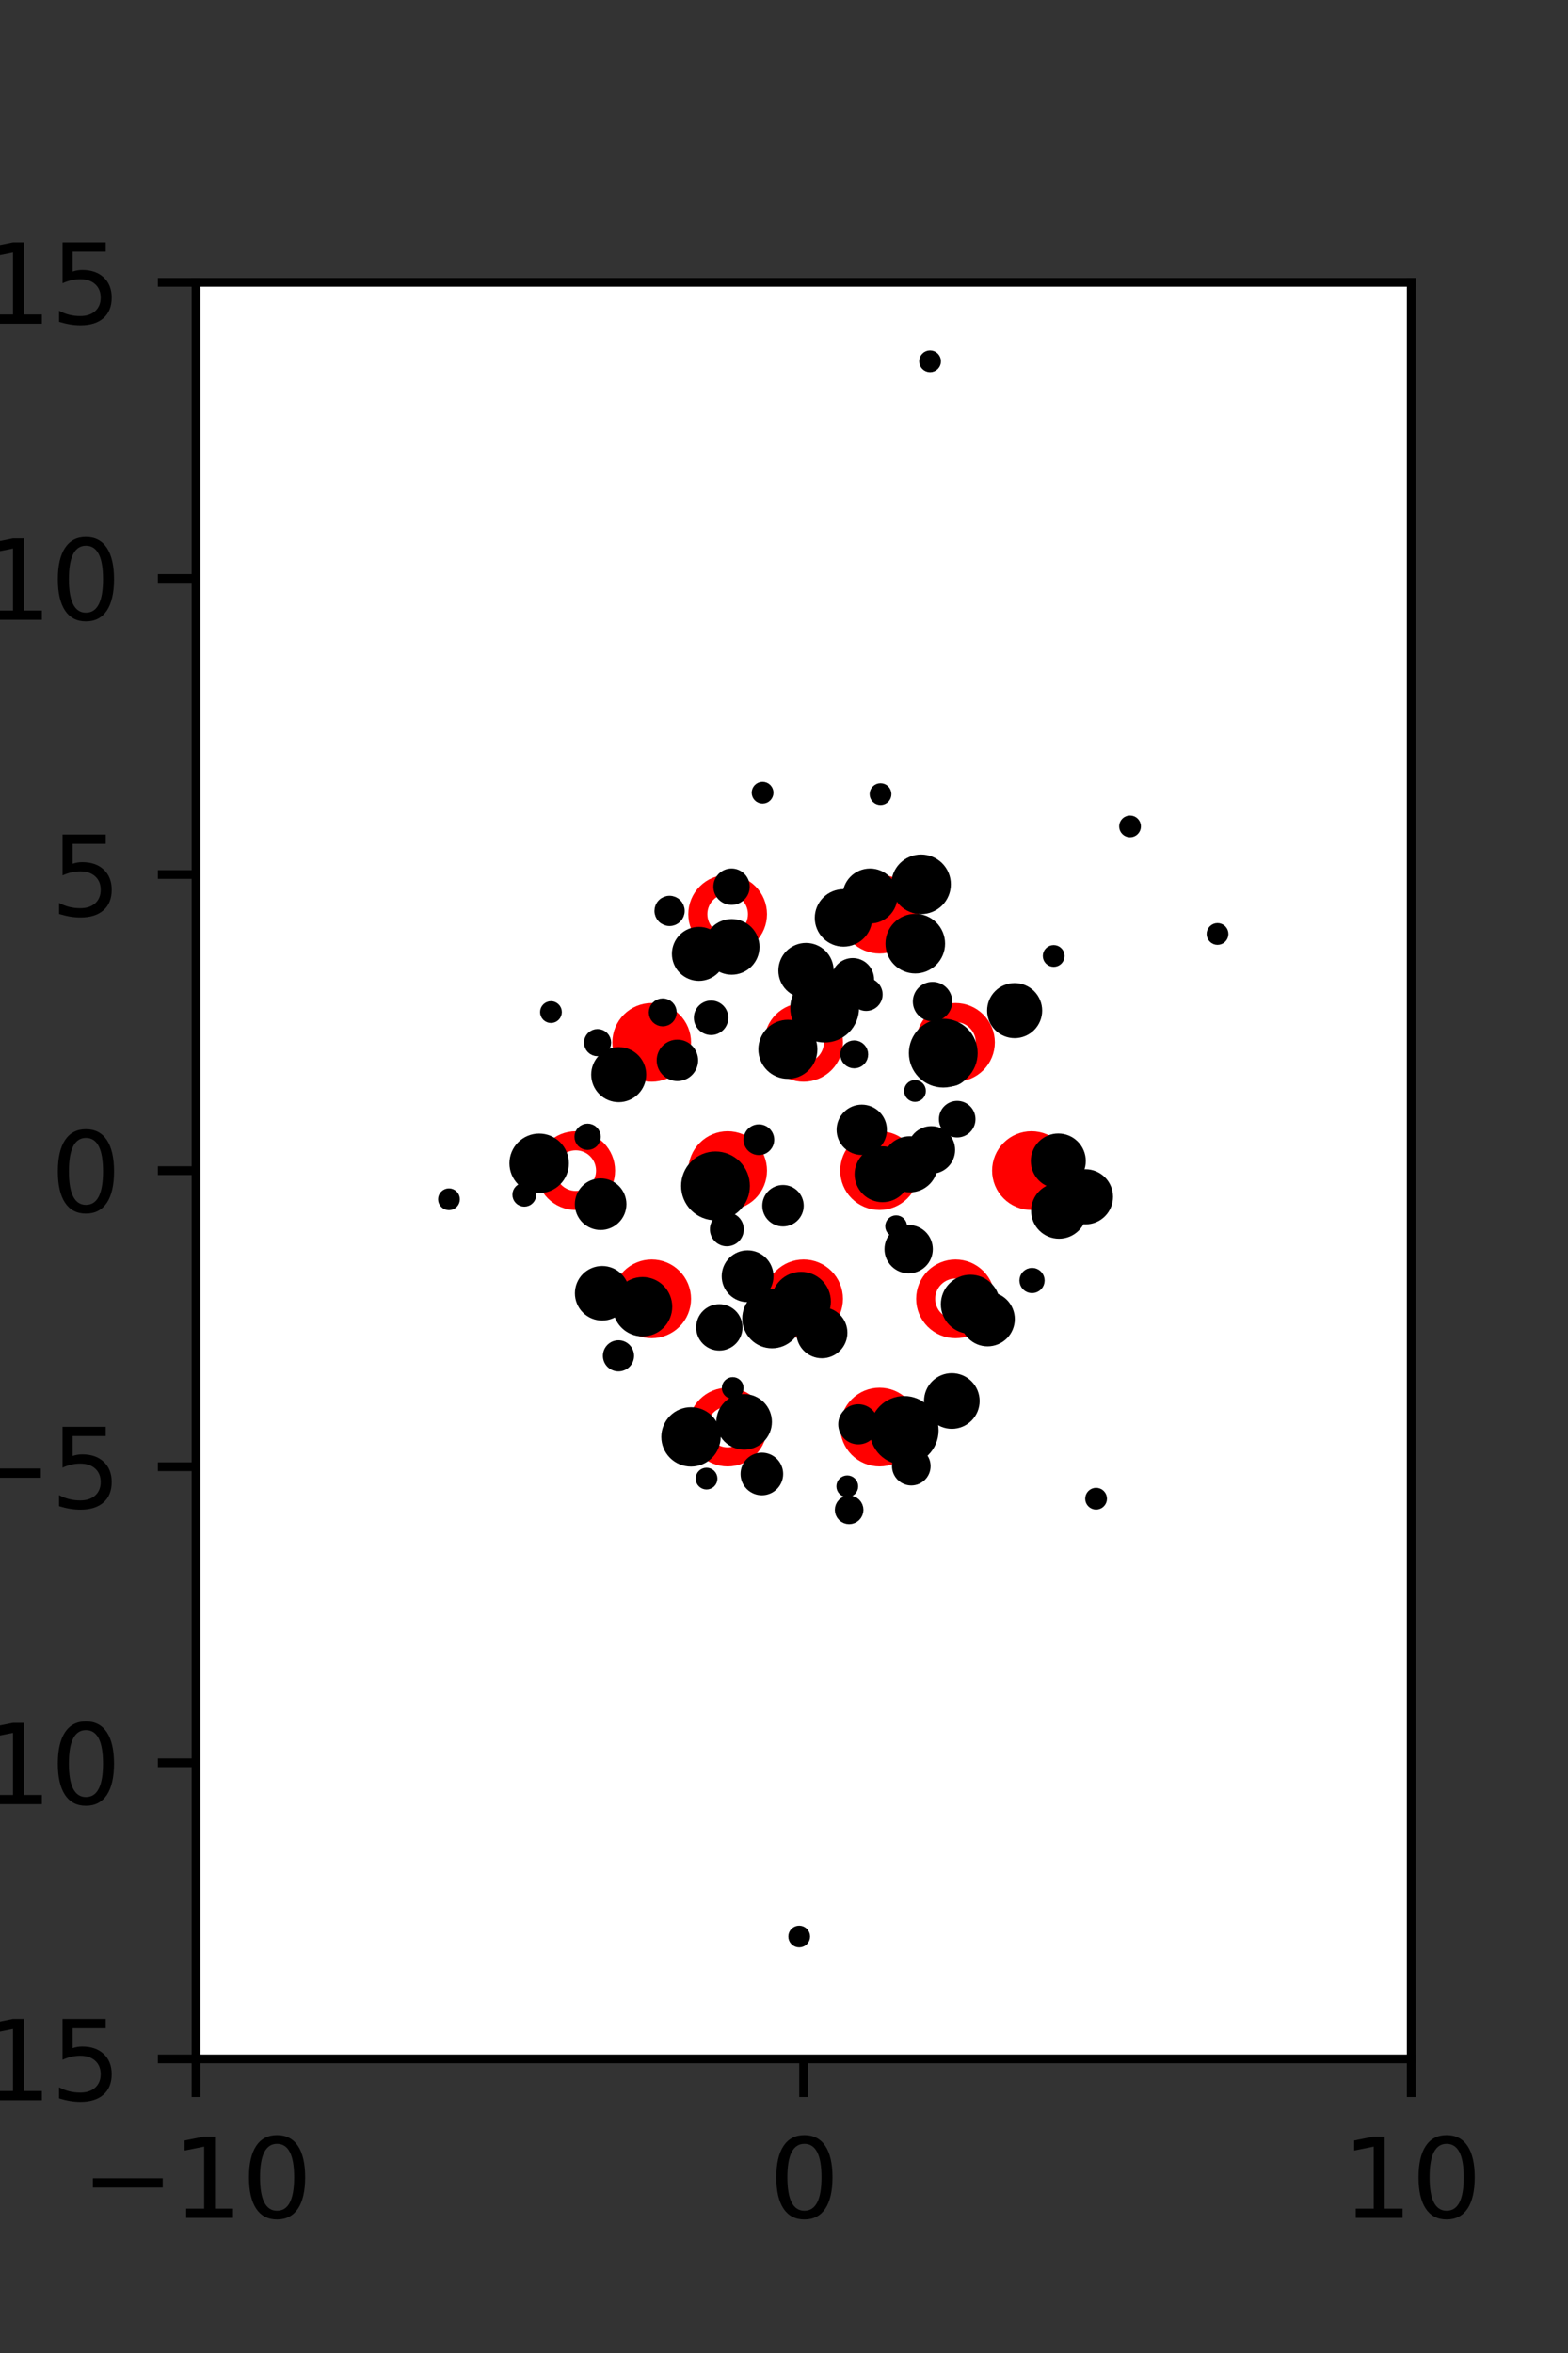 <?xml version="1.0" encoding="utf-8" standalone="no"?>
<!DOCTYPE svg PUBLIC "-//W3C//DTD SVG 1.1//EN"
  "http://www.w3.org/Graphics/SVG/1.1/DTD/svg11.dtd">
<svg xmlns:xlink="http://www.w3.org/1999/xlink" width="144pt" height="216pt" viewBox="0 0 144 216" xmlns="http://www.w3.org/2000/svg" version="1.1">
 <rect x="0" y="0" width="144" height="216" fill="#333333" stroke="none"/>
 <defs>
  <style type="text/css">*{stroke-linejoin: round; stroke-linecap: butt}</style>
 </defs>
 <g id="figure_1">
  <g id="patch_1">
   <path d="M 0 216 
L 144 216 
L 144 0 
L 0 0 
L 0 216 
z
" style="fill: none"/>
  </g>
  <g id="axes_1">
   <g id="patch_2">
    <path d="M 18 189 
L 129.6 189 
L 129.6 25.92 
L 18 25.92 
z
" style="fill: #ffffff"/>
   </g>
   <g id="PathCollection_1">
    <defs>
     <path id="m35c19b161f" d="M 0 2.739 
C 0.726 2.739 1.423 2.45 1.936 1.936 
C 2.45 1.423 2.739 0.726 2.739 0 
C 2.739 -0.726 2.45 -1.423 1.936 -1.936 
C 1.423 -2.45 0.726 -2.739 0 -2.739 
C -0.726 -2.739 -1.423 -2.45 -1.936 -1.936 
C -2.45 -1.423 -2.739 -0.726 -2.739 0 
C -2.739 0.726 -2.45 1.423 -1.936 1.936 
C -1.423 2.45 -0.726 2.739 0 2.739 
z
" style="stroke: #ff0000; stroke-width: 1.75"/>
    </defs>
    <g clip-path="url(#p7cb093aa8a)">
     <use xlink:href="#m35c19b161f" x="80.775" y="83.921" style="fill: #ff0000; stroke: #ff0000; stroke-width: 1.75"/>
     <use xlink:href="#m35c19b161f" x="59.85" y="95.691" style="fill: #ff0000; stroke: #ff0000; stroke-width: 1.75"/>
     <use xlink:href="#m35c19b161f" x="66.825" y="107.46" style="fill: #ff0000; stroke: #ff0000; stroke-width: 1.75"/>
     <use xlink:href="#m35c19b161f" x="80.775" y="107.46" style="fill: #ff0000; stroke: #ff0000; stroke-width: 1.75"/>
     <use xlink:href="#m35c19b161f" x="94.725" y="107.46" style="fill: #ff0000; stroke: #ff0000; stroke-width: 1.75"/>
     <use xlink:href="#m35c19b161f" x="59.85" y="119.229" style="fill: #ff0000; stroke: #ff0000; stroke-width: 1.75"/>
     <use xlink:href="#m35c19b161f" x="80.775" y="130.999" style="fill: #ff0000; stroke: #ff0000; stroke-width: 1.75"/>
    </g>
   </g>
   <g id="PathCollection_2">
    <defs>
     <path id="C0_0_a3e5c4c766" d="M 0 2.739 
C 0.726 2.739 1.423 2.45 1.936 1.936 
C 2.45 1.423 2.739 0.726 2.739 -0 
C 2.739 -0.726 2.45 -1.423 1.936 -1.936 
C 1.423 -2.45 0.726 -2.739 0 -2.739 
C -0.726 -2.739 -1.423 -2.45 -1.936 -1.936 
C -2.45 -1.423 -2.739 -0.726 -2.739 0 
C -2.739 0.726 -2.45 1.423 -1.936 1.936 
C -1.423 2.45 -0.726 2.739 0 2.739 
z
"/>
    </defs>
    <g clip-path="url(#p7cb093aa8a)">
     <use xlink:href="#C0_0_a3e5c4c766" x="66.825" y="83.921" style="fill: none; stroke: #ff0000; stroke-width: 1.75"/>
    </g>
    <g clip-path="url(#p7cb093aa8a)">
     <use xlink:href="#C0_0_a3e5c4c766" x="73.8" y="95.691" style="fill: none; stroke: #ff0000; stroke-width: 1.75"/>
    </g>
    <g clip-path="url(#p7cb093aa8a)">
     <use xlink:href="#C0_0_a3e5c4c766" x="87.75" y="95.691" style="fill: none; stroke: #ff0000; stroke-width: 1.75"/>
    </g>
    <g clip-path="url(#p7cb093aa8a)">
     <use xlink:href="#C0_0_a3e5c4c766" x="52.875" y="107.46" style="fill: none; stroke: #ff0000; stroke-width: 1.75"/>
    </g>
    <g clip-path="url(#p7cb093aa8a)">
     <use xlink:href="#C0_0_a3e5c4c766" x="73.8" y="119.229" style="fill: none; stroke: #ff0000; stroke-width: 1.75"/>
    </g>
    <g clip-path="url(#p7cb093aa8a)">
     <use xlink:href="#C0_0_a3e5c4c766" x="87.75" y="119.229" style="fill: none; stroke: #ff0000; stroke-width: 1.75"/>
    </g>
    <g clip-path="url(#p7cb093aa8a)">
     <use xlink:href="#C0_0_a3e5c4c766" x="66.825" y="130.999" style="fill: none; stroke: #ff0000; stroke-width: 1.75"/>
    </g>
   </g>
   <g id="PathCollection_3">
    <path d="M 111.813 86.239 
C 111.946 86.239 112.073 86.186 112.167 86.092 
C 112.26 85.999 112.313 85.872 112.313 85.739 
C 112.313 85.606 112.26 85.479 112.167 85.385 
C 112.073 85.292 111.946 85.239 111.813 85.239 
C 111.68 85.239 111.553 85.292 111.46 85.385 
C 111.366 85.479 111.313 85.606 111.313 85.739 
C 111.313 85.872 111.366 85.999 111.46 86.092 
C 111.553 86.186 111.68 86.239 111.813 86.239 
z
" clip-path="url(#p7cb093aa8a)" style="stroke: #000000"/>
    <path d="M 103.78 76.364 
C 103.912 76.364 104.04 76.311 104.133 76.217 
C 104.227 76.124 104.28 75.996 104.28 75.864 
C 104.28 75.731 104.227 75.604 104.133 75.51 
C 104.04 75.417 103.912 75.364 103.78 75.364 
C 103.647 75.364 103.52 75.417 103.426 75.51 
C 103.332 75.604 103.28 75.731 103.28 75.864 
C 103.28 75.996 103.332 76.124 103.426 76.217 
C 103.52 76.311 103.647 76.364 103.78 76.364 
z
" clip-path="url(#p7cb093aa8a)" style="stroke: #000000"/>
    <path d="M 85.414 33.671 
C 85.547 33.671 85.674 33.618 85.768 33.524 
C 85.862 33.43 85.914 33.303 85.914 33.171 
C 85.914 33.038 85.862 32.911 85.768 32.817 
C 85.674 32.723 85.547 32.671 85.414 32.671 
C 85.282 32.671 85.155 32.723 85.061 32.817 
C 84.967 32.911 84.914 33.038 84.914 33.171 
C 84.914 33.303 84.967 33.43 85.061 33.524 
C 85.155 33.618 85.282 33.671 85.414 33.671 
z
" clip-path="url(#p7cb093aa8a)" style="stroke: #000000"/>
    <path d="M 96.768 88.258 
C 96.9 88.258 97.028 88.205 97.121 88.112 
C 97.215 88.018 97.268 87.891 97.268 87.758 
C 97.268 87.625 97.215 87.498 97.121 87.405 
C 97.028 87.311 96.9 87.258 96.768 87.258 
C 96.635 87.258 96.508 87.311 96.414 87.405 
C 96.321 87.498 96.268 87.625 96.268 87.758 
C 96.268 87.891 96.321 88.018 96.414 88.112 
C 96.508 88.205 96.635 88.258 96.768 88.258 
z
" clip-path="url(#p7cb093aa8a)" style="stroke: #000000"/>
    <path d="M 99.688 111.891 
C 100.226 111.891 100.742 111.678 101.122 111.297 
C 101.503 110.917 101.716 110.401 101.716 109.863 
C 101.716 109.325 101.503 108.809 101.122 108.428 
C 100.742 108.048 100.226 107.834 99.688 107.834 
C 99.15 107.834 98.634 108.048 98.253 108.428 
C 97.873 108.809 97.659 109.325 97.659 109.863 
C 97.659 110.401 97.873 110.917 98.253 111.297 
C 98.634 111.678 99.15 111.891 99.688 111.891 
z
" clip-path="url(#p7cb093aa8a)" style="stroke: #000000"/>
    <path d="M 93.181 94.802 
C 93.719 94.802 94.235 94.588 94.616 94.208 
C 94.996 93.827 95.21 93.311 95.21 92.773 
C 95.21 92.235 94.996 91.719 94.616 91.339 
C 94.235 90.958 93.719 90.745 93.181 90.745 
C 92.643 90.745 92.127 90.958 91.747 91.339 
C 91.366 91.719 91.152 92.235 91.152 92.773 
C 91.152 93.311 91.366 93.827 91.747 94.208 
C 92.127 94.588 92.643 94.802 93.181 94.802 
z
" clip-path="url(#p7cb093aa8a)" style="stroke: #000000"/>
    <path d="M 97.257 113.211 
C 97.804 113.211 98.329 112.994 98.716 112.607 
C 99.103 112.22 99.32 111.695 99.32 111.148 
C 99.32 110.6 99.103 110.076 98.716 109.689 
C 98.329 109.302 97.804 109.084 97.257 109.084 
C 96.709 109.084 96.185 109.302 95.798 109.689 
C 95.411 110.076 95.193 110.6 95.193 111.148 
C 95.193 111.695 95.411 112.22 95.798 112.607 
C 96.185 112.994 96.709 113.211 97.257 113.211 
z
" clip-path="url(#p7cb093aa8a)" style="stroke: #000000"/>
    <path d="M 97.191 108.603 
C 97.728 108.603 98.243 108.39 98.623 108.01 
C 99.003 107.631 99.216 107.116 99.216 106.579 
C 99.216 106.042 99.003 105.526 98.623 105.147 
C 98.243 104.767 97.728 104.554 97.191 104.554 
C 96.654 104.554 96.139 104.767 95.759 105.147 
C 95.38 105.526 95.166 106.042 95.166 106.579 
C 95.166 107.116 95.38 107.631 95.759 108.01 
C 96.139 108.39 96.654 108.603 97.191 108.603 
z
" clip-path="url(#p7cb093aa8a)" style="stroke: #000000"/>
    <path d="M 84.589 83.416 
C 85.182 83.416 85.751 83.18 86.171 82.761 
C 86.59 82.341 86.825 81.772 86.825 81.179 
C 86.825 80.586 86.59 80.018 86.171 79.598 
C 85.751 79.179 85.182 78.943 84.589 78.943 
C 83.996 78.943 83.428 79.179 83.008 79.598 
C 82.589 80.018 82.353 80.586 82.353 81.179 
C 82.353 81.772 82.589 82.341 83.008 82.761 
C 83.428 83.18 83.996 83.416 84.589 83.416 
z
" clip-path="url(#p7cb093aa8a)" style="stroke: #000000"/>
    <path d="M 80.865 73.402 
C 80.998 73.402 81.125 73.349 81.219 73.256 
C 81.312 73.162 81.365 73.035 81.365 72.902 
C 81.365 72.769 81.312 72.642 81.219 72.548 
C 81.125 72.455 80.998 72.402 80.865 72.402 
C 80.732 72.402 80.605 72.455 80.512 72.548 
C 80.418 72.642 80.365 72.769 80.365 72.902 
C 80.365 73.035 80.418 73.162 80.512 73.256 
C 80.605 73.349 80.732 73.402 80.865 73.402 
z
" clip-path="url(#p7cb093aa8a)" style="stroke: #000000"/>
    <path d="M 100.661 138.077 
C 100.793 138.077 100.921 138.024 101.014 137.93 
C 101.108 137.837 101.161 137.709 101.161 137.577 
C 101.161 137.444 101.108 137.317 101.014 137.223 
C 100.921 137.129 100.793 137.077 100.661 137.077 
C 100.528 137.077 100.401 137.129 100.307 137.223 
C 100.213 137.317 100.161 137.444 100.161 137.577 
C 100.161 137.709 100.213 137.837 100.307 137.93 
C 100.401 138.024 100.528 138.077 100.661 138.077 
z
" clip-path="url(#p7cb093aa8a)" style="stroke: #000000"/>
    <path d="M 94.779 118.204 
C 94.953 118.204 95.121 118.134 95.244 118.011 
C 95.368 117.887 95.437 117.72 95.437 117.546 
C 95.437 117.371 95.368 117.204 95.244 117.08 
C 95.121 116.957 94.953 116.888 94.779 116.888 
C 94.604 116.888 94.437 116.957 94.314 117.08 
C 94.19 117.204 94.121 117.371 94.121 117.546 
C 94.121 117.72 94.19 117.887 94.314 118.011 
C 94.437 118.134 94.604 118.204 94.779 118.204 
z
" clip-path="url(#p7cb093aa8a)" style="stroke: #000000"/>
    <path d="M 87.906 103.919 
C 88.219 103.919 88.519 103.795 88.74 103.574 
C 88.961 103.353 89.086 103.052 89.086 102.74 
C 89.086 102.427 88.961 102.127 88.74 101.905 
C 88.519 101.684 88.219 101.56 87.906 101.56 
C 87.593 101.56 87.293 101.684 87.072 101.905 
C 86.85 102.127 86.726 102.427 86.726 102.74 
C 86.726 103.052 86.85 103.353 87.072 103.574 
C 87.293 103.795 87.593 103.919 87.906 103.919 
z
" clip-path="url(#p7cb093aa8a)" style="stroke: #000000"/>
    <path d="M 87.234 99.235 
C 87.609 99.235 87.969 99.086 88.234 98.821 
C 88.499 98.555 88.648 98.196 88.648 97.821 
C 88.648 97.446 88.499 97.086 88.234 96.821 
C 87.969 96.555 87.609 96.406 87.234 96.406 
C 86.859 96.406 86.499 96.555 86.234 96.821 
C 85.969 97.086 85.82 97.446 85.82 97.821 
C 85.82 98.196 85.969 98.555 86.234 98.821 
C 86.499 99.086 86.859 99.235 87.234 99.235 
z
" clip-path="url(#p7cb093aa8a)" style="stroke: #000000"/>
    <path d="M 86.627 99.336 
C 87.332 99.336 88.009 99.056 88.507 98.557 
C 89.006 98.058 89.286 97.382 89.286 96.677 
C 89.286 95.972 89.006 95.295 88.507 94.796 
C 88.009 94.298 87.332 94.018 86.627 94.018 
C 85.922 94.018 85.245 94.298 84.747 94.796 
C 84.248 95.295 83.968 95.972 83.968 96.677 
C 83.968 97.382 84.248 98.058 84.747 98.557 
C 85.245 99.056 85.922 99.336 86.627 99.336 
z
" clip-path="url(#p7cb093aa8a)" style="stroke: #000000"/>
    <path d="M 85.642 93.255 
C 85.989 93.255 86.322 93.117 86.568 92.871 
C 86.813 92.626 86.951 92.293 86.951 91.945 
C 86.951 91.598 86.813 91.265 86.568 91.02 
C 86.322 90.774 85.989 90.636 85.642 90.636 
C 85.295 90.636 84.962 90.774 84.717 91.02 
C 84.471 91.265 84.333 91.598 84.333 91.945 
C 84.333 92.293 84.471 92.626 84.717 92.871 
C 84.962 93.117 85.295 93.255 85.642 93.255 
z
" clip-path="url(#p7cb093aa8a)" style="stroke: #000000"/>
    <path d="M 84.056 88.864 
C 84.649 88.864 85.218 88.628 85.638 88.209 
C 86.057 87.789 86.293 87.22 86.293 86.627 
C 86.293 86.033 86.057 85.464 85.638 85.045 
C 85.218 84.625 84.649 84.389 84.056 84.389 
C 83.462 84.389 82.893 84.625 82.473 85.045 
C 82.054 85.464 81.818 86.033 81.818 86.627 
C 81.818 87.22 82.054 87.789 82.473 88.209 
C 82.893 88.628 83.462 88.864 84.056 88.864 
z
" clip-path="url(#p7cb093aa8a)" style="stroke: #000000"/>
    <path d="M 79.9 84.28 
C 80.437 84.28 80.953 84.067 81.332 83.687 
C 81.712 83.307 81.925 82.792 81.925 82.255 
C 81.925 81.718 81.712 81.203 81.332 80.823 
C 80.953 80.444 80.437 80.23 79.9 80.23 
C 79.363 80.23 78.848 80.444 78.469 80.823 
C 78.089 81.203 77.875 81.718 77.875 82.255 
C 77.875 82.792 78.089 83.307 78.469 83.687 
C 78.848 84.067 79.363 84.28 79.9 84.28 
z
" clip-path="url(#p7cb093aa8a)" style="stroke: #000000"/>
    <path d="M 90.696 123.091 
C 91.227 123.091 91.737 122.88 92.112 122.504 
C 92.487 122.129 92.698 121.62 92.698 121.089 
C 92.698 120.558 92.487 120.049 92.112 119.673 
C 91.737 119.298 91.227 119.087 90.696 119.087 
C 90.165 119.087 89.656 119.298 89.281 119.673 
C 88.905 120.049 88.694 120.558 88.694 121.089 
C 88.694 121.62 88.905 122.129 89.281 122.504 
C 89.656 122.88 90.165 123.091 90.696 123.091 
z
" clip-path="url(#p7cb093aa8a)" style="stroke: #000000"/>
    <path d="M 89.119 121.944 
C 89.706 121.944 90.269 121.71 90.685 121.295 
C 91.1 120.88 91.334 120.316 91.334 119.729 
C 91.334 119.142 91.1 118.578 90.685 118.163 
C 90.269 117.747 89.706 117.514 89.119 117.514 
C 88.531 117.514 87.968 117.747 87.553 118.163 
C 87.137 118.578 86.904 119.142 86.904 119.729 
C 86.904 120.316 87.137 120.88 87.553 121.295 
C 87.968 121.71 88.531 121.944 89.119 121.944 
z
" clip-path="url(#p7cb093aa8a)" style="stroke: #000000"/>
    <path d="M 83.557 108.953 
C 84.106 108.953 84.633 108.735 85.022 108.346 
C 85.411 107.958 85.629 107.431 85.629 106.881 
C 85.629 106.332 85.411 105.804 85.022 105.416 
C 84.633 105.027 84.106 104.809 83.557 104.809 
C 83.007 104.809 82.48 105.027 82.091 105.416 
C 81.703 105.804 81.485 106.332 81.485 106.881 
C 81.485 107.431 81.703 107.958 82.091 108.346 
C 82.48 108.735 83.007 108.953 83.557 108.953 
z
" clip-path="url(#p7cb093aa8a)" style="stroke: #000000"/>
    <path d="M 85.53 107.248 
C 85.977 107.248 86.405 107.071 86.721 106.755 
C 87.037 106.439 87.215 106.01 87.215 105.563 
C 87.215 105.117 87.037 104.688 86.721 104.372 
C 86.405 104.056 85.977 103.878 85.53 103.878 
C 85.083 103.878 84.654 104.056 84.338 104.372 
C 84.022 104.688 83.845 105.117 83.845 105.563 
C 83.845 106.01 84.022 106.439 84.338 106.755 
C 84.654 107.071 85.083 107.248 85.53 107.248 
z
" clip-path="url(#p7cb093aa8a)" style="stroke: #000000"/>
    <path d="M 84.029 100.649 
C 84.162 100.649 84.289 100.596 84.383 100.502 
C 84.477 100.408 84.529 100.281 84.529 100.149 
C 84.529 100.016 84.477 99.889 84.383 99.795 
C 84.289 99.701 84.162 99.649 84.029 99.649 
C 83.897 99.649 83.77 99.701 83.676 99.795 
C 83.582 99.889 83.529 100.016 83.529 100.149 
C 83.529 100.281 83.582 100.408 83.676 100.502 
C 83.77 100.596 83.897 100.649 84.029 100.649 
z
" clip-path="url(#p7cb093aa8a)" style="stroke: #000000"/>
    <path d="M 79.543 92.306 
C 79.812 92.306 80.07 92.199 80.26 92.009 
C 80.451 91.818 80.558 91.56 80.558 91.291 
C 80.558 91.021 80.451 90.763 80.26 90.573 
C 80.07 90.382 79.812 90.275 79.543 90.275 
C 79.273 90.275 79.015 90.382 78.825 90.573 
C 78.634 90.763 78.527 91.021 78.527 91.291 
C 78.527 91.56 78.634 91.818 78.825 92.009 
C 79.015 92.199 79.273 92.306 79.543 92.306 
z
" clip-path="url(#p7cb093aa8a)" style="stroke: #000000"/>
    <path d="M 78.308 91.384 
C 78.697 91.384 79.07 91.229 79.345 90.954 
C 79.62 90.679 79.774 90.306 79.774 89.917 
C 79.774 89.528 79.62 89.155 79.345 88.88 
C 79.07 88.605 78.697 88.451 78.308 88.451 
C 77.919 88.451 77.546 88.605 77.271 88.88 
C 76.996 89.155 76.841 89.528 76.841 89.917 
C 76.841 90.306 76.996 90.679 77.271 90.954 
C 77.546 91.229 77.919 91.384 78.308 91.384 
z
" clip-path="url(#p7cb093aa8a)" style="stroke: #000000"/>
    <path d="M 77.466 86.403 
C 78.033 86.403 78.577 86.177 78.978 85.776 
C 79.379 85.375 79.605 84.831 79.605 84.264 
C 79.605 83.696 79.379 83.152 78.978 82.751 
C 78.577 82.35 78.033 82.125 77.466 82.125 
C 76.898 82.125 76.354 82.35 75.953 82.751 
C 75.552 83.152 75.326 83.696 75.326 84.264 
C 75.326 84.831 75.552 85.375 75.953 85.776 
C 76.354 86.177 76.898 86.403 77.466 86.403 
z
" clip-path="url(#p7cb093aa8a)" style="stroke: #000000"/>
    <path d="M 87.413 130.66 
C 87.958 130.66 88.481 130.443 88.866 130.058 
C 89.251 129.673 89.468 129.15 89.468 128.605 
C 89.468 128.06 89.251 127.538 88.866 127.153 
C 88.481 126.767 87.958 126.551 87.413 126.551 
C 86.869 126.551 86.346 126.767 85.961 127.153 
C 85.575 127.538 85.359 128.06 85.359 128.605 
C 85.359 129.15 85.575 129.673 85.961 130.058 
C 86.346 130.443 86.869 130.66 87.413 130.66 
z
" clip-path="url(#p7cb093aa8a)" style="stroke: #000000"/>
    <path d="M 83.447 116.387 
C 83.904 116.387 84.341 116.206 84.664 115.883 
C 84.986 115.561 85.167 115.123 85.167 114.667 
C 85.167 114.211 84.986 113.774 84.664 113.451 
C 84.341 113.128 83.904 112.947 83.447 112.947 
C 82.991 112.947 82.554 113.128 82.231 113.451 
C 81.909 113.774 81.728 114.211 81.728 114.667 
C 81.728 115.123 81.909 115.561 82.231 115.883 
C 82.554 116.206 82.991 116.387 83.447 116.387 
z
" clip-path="url(#p7cb093aa8a)" style="stroke: #000000"/>
    <path d="M 82.297 113.065 
C 82.43 113.065 82.557 113.013 82.651 112.919 
C 82.744 112.825 82.797 112.698 82.797 112.565 
C 82.797 112.433 82.744 112.306 82.651 112.212 
C 82.557 112.118 82.43 112.065 82.297 112.065 
C 82.164 112.065 82.037 112.118 81.943 112.212 
C 81.85 112.306 81.797 112.433 81.797 112.565 
C 81.797 112.698 81.85 112.825 81.943 112.919 
C 82.037 113.013 82.164 113.065 82.297 113.065 
z
" clip-path="url(#p7cb093aa8a)" style="stroke: #000000"/>
    <path d="M 81.046 109.857 
C 81.593 109.857 82.118 109.639 82.505 109.252 
C 82.892 108.865 83.109 108.34 83.109 107.793 
C 83.109 107.246 82.892 106.721 82.505 106.334 
C 82.118 105.947 81.593 105.73 81.046 105.73 
C 80.499 105.73 79.974 105.947 79.587 106.334 
C 79.2 106.721 78.983 107.246 78.983 107.793 
C 78.983 108.34 79.2 108.865 79.587 109.252 
C 79.974 109.639 80.499 109.857 81.046 109.857 
z
" clip-path="url(#p7cb093aa8a)" style="stroke: #000000"/>
    <path d="M 79.141 105.527 
C 79.621 105.527 80.082 105.336 80.421 104.997 
C 80.761 104.657 80.952 104.196 80.952 103.716 
C 80.952 103.236 80.761 102.775 80.421 102.436 
C 80.082 102.096 79.621 101.906 79.141 101.906 
C 78.661 101.906 78.2 102.096 77.861 102.436 
C 77.521 102.775 77.33 103.236 77.33 103.716 
C 77.33 104.196 77.521 104.657 77.861 104.997 
C 78.2 105.336 78.661 105.527 79.141 105.527 
z
" clip-path="url(#p7cb093aa8a)" style="stroke: #000000"/>
    <path d="M 78.447 97.575 
C 78.655 97.575 78.854 97.493 79 97.346 
C 79.147 97.199 79.23 97 79.23 96.793 
C 79.23 96.585 79.147 96.386 79 96.239 
C 78.854 96.093 78.655 96.01 78.447 96.01 
C 78.24 96.01 78.041 96.093 77.894 96.239 
C 77.747 96.386 77.665 96.585 77.665 96.793 
C 77.665 97 77.747 97.199 77.894 97.346 
C 78.041 97.493 78.24 97.575 78.447 97.575 
z
" clip-path="url(#p7cb093aa8a)" style="stroke: #000000"/>
    <path d="M 75.732 95.201 
C 76.438 95.201 77.114 94.921 77.613 94.423 
C 78.111 93.924 78.391 93.248 78.391 92.542 
C 78.391 91.837 78.111 91.161 77.613 90.662 
C 77.114 90.163 76.438 89.883 75.732 89.883 
C 75.027 89.883 74.351 90.163 73.852 90.662 
C 73.353 91.161 73.073 91.837 73.073 92.542 
C 73.073 93.248 73.353 93.924 73.852 94.423 
C 74.351 94.921 75.027 95.201 75.732 95.201 
z
" clip-path="url(#p7cb093aa8a)" style="stroke: #000000"/>
    <path d="M 74.021 91.139 
C 74.562 91.139 75.081 90.925 75.464 90.542 
C 75.846 90.16 76.061 89.641 76.061 89.1 
C 76.061 88.559 75.846 88.04 75.464 87.657 
C 75.081 87.275 74.562 87.06 74.021 87.06 
C 73.481 87.06 72.962 87.275 72.579 87.657 
C 72.197 88.04 71.982 88.559 71.982 89.1 
C 71.982 89.641 72.197 90.16 72.579 90.542 
C 72.962 90.925 73.481 91.139 74.021 91.139 
z
" clip-path="url(#p7cb093aa8a)" style="stroke: #000000"/>
    <path d="M 70.033 73.27 
C 70.165 73.27 70.293 73.218 70.386 73.124 
C 70.48 73.03 70.533 72.903 70.533 72.77 
C 70.533 72.638 70.48 72.511 70.386 72.417 
C 70.293 72.323 70.165 72.27 70.033 72.27 
C 69.9 72.27 69.773 72.323 69.679 72.417 
C 69.585 72.511 69.533 72.638 69.533 72.77 
C 69.533 72.903 69.585 73.03 69.679 73.124 
C 69.773 73.218 69.9 73.27 70.033 73.27 
z
" clip-path="url(#p7cb093aa8a)" style="stroke: #000000"/>
    <path d="M 83.691 135.859 
C 84.028 135.859 84.352 135.725 84.591 135.486 
C 84.829 135.248 84.964 134.924 84.964 134.586 
C 84.964 134.249 84.829 133.925 84.591 133.686 
C 84.352 133.448 84.028 133.314 83.691 133.314 
C 83.353 133.314 83.029 133.448 82.791 133.686 
C 82.552 133.925 82.418 134.249 82.418 134.586 
C 82.418 134.924 82.552 135.248 82.791 135.486 
C 83.029 135.725 83.353 135.859 83.691 135.859 
z
" clip-path="url(#p7cb093aa8a)" style="stroke: #000000"/>
    <path d="M 83.035 133.969 
C 83.741 133.969 84.417 133.689 84.916 133.191 
C 85.414 132.692 85.695 132.016 85.695 131.31 
C 85.695 130.605 85.414 129.929 84.916 129.43 
C 84.417 128.931 83.741 128.651 83.035 128.651 
C 82.33 128.651 81.654 128.931 81.155 129.43 
C 80.656 129.929 80.376 130.605 80.376 131.31 
C 80.376 132.016 80.656 132.692 81.155 133.191 
C 81.654 133.689 82.33 133.969 83.035 133.969 
z
" clip-path="url(#p7cb093aa8a)" style="stroke: #000000"/>
    <path d="M 72.355 98.54 
C 72.942 98.54 73.505 98.307 73.92 97.892 
C 74.334 97.477 74.567 96.915 74.567 96.328 
C 74.567 95.741 74.334 95.179 73.92 94.764 
C 73.505 94.349 72.942 94.116 72.355 94.116 
C 71.769 94.116 71.206 94.349 70.791 94.764 
C 70.377 95.179 70.144 95.741 70.144 96.328 
C 70.144 96.915 70.377 97.477 70.791 97.892 
C 71.206 98.307 71.769 98.54 72.355 98.54 
z
" clip-path="url(#p7cb093aa8a)" style="stroke: #000000"/>
    <path d="M 67.195 88.98 
C 67.74 88.98 68.263 88.763 68.649 88.378 
C 69.035 87.992 69.251 87.469 69.251 86.924 
C 69.251 86.378 69.035 85.855 68.649 85.47 
C 68.263 85.084 67.74 84.868 67.195 84.868 
C 66.65 84.868 66.127 85.084 65.741 85.47 
C 65.356 85.855 65.139 86.378 65.139 86.924 
C 65.139 87.469 65.356 87.992 65.741 88.378 
C 66.127 88.763 66.65 88.98 67.195 88.98 
z
" clip-path="url(#p7cb093aa8a)" style="stroke: #000000"/>
    <path d="M 67.182 82.569 
C 67.492 82.569 67.79 82.446 68.009 82.226 
C 68.229 82.007 68.352 81.709 68.352 81.399 
C 68.352 81.088 68.229 80.791 68.009 80.571 
C 67.79 80.352 67.492 80.228 67.182 80.228 
C 66.871 80.228 66.574 80.352 66.354 80.571 
C 66.135 80.791 66.012 81.088 66.012 81.399 
C 66.012 81.709 66.135 82.007 66.354 82.226 
C 66.574 82.446 66.871 82.569 67.182 82.569 
z
" clip-path="url(#p7cb093aa8a)" style="stroke: #000000"/>
    <path d="M 77.812 136.939 
C 77.944 136.939 78.071 136.887 78.165 136.793 
C 78.259 136.699 78.312 136.572 78.312 136.439 
C 78.312 136.307 78.259 136.179 78.165 136.086 
C 78.071 135.992 77.944 135.939 77.812 135.939 
C 77.679 135.939 77.552 135.992 77.458 136.086 
C 77.364 136.179 77.312 136.307 77.312 136.439 
C 77.312 136.572 77.364 136.699 77.458 136.793 
C 77.552 136.887 77.679 136.939 77.812 136.939 
z
" clip-path="url(#p7cb093aa8a)" style="stroke: #000000"/>
    <path d="M 78.823 132.089 
C 79.179 132.089 79.52 131.948 79.772 131.696 
C 80.024 131.444 80.165 131.102 80.165 130.746 
C 80.165 130.39 80.024 130.049 79.772 129.797 
C 79.52 129.545 79.179 129.404 78.823 129.404 
C 78.466 129.404 78.125 129.545 77.873 129.797 
C 77.621 130.049 77.48 130.39 77.48 130.746 
C 77.48 131.102 77.621 131.444 77.873 131.696 
C 78.125 131.948 78.466 132.089 78.823 132.089 
z
" clip-path="url(#p7cb093aa8a)" style="stroke: #000000"/>
    <path d="M 75.48 124.184 
C 75.969 124.184 76.438 123.99 76.783 123.644 
C 77.129 123.298 77.324 122.829 77.324 122.34 
C 77.324 121.851 77.129 121.382 76.783 121.036 
C 76.438 120.69 75.969 120.496 75.48 120.496 
C 74.991 120.496 74.521 120.69 74.176 121.036 
C 73.83 121.382 73.636 121.851 73.636 122.34 
C 73.636 122.829 73.83 123.298 74.176 123.644 
C 74.521 123.99 74.991 124.184 75.48 124.184 
z
" clip-path="url(#p7cb093aa8a)" style="stroke: #000000"/>
    <path d="M 73.569 121.72 
C 74.162 121.72 74.73 121.484 75.15 121.065 
C 75.569 120.646 75.805 120.077 75.805 119.484 
C 75.805 118.891 75.569 118.322 75.15 117.903 
C 74.73 117.483 74.162 117.248 73.569 117.248 
C 72.976 117.248 72.407 117.483 71.988 117.903 
C 71.568 118.322 71.333 118.891 71.333 119.484 
C 71.333 120.077 71.568 120.646 71.988 121.065 
C 72.407 121.484 72.976 121.72 73.569 121.72 
z
" clip-path="url(#p7cb093aa8a)" style="stroke: #000000"/>
    <path d="M 71.908 112.084 
C 72.28 112.084 72.637 111.937 72.9 111.673 
C 73.163 111.41 73.311 111.053 73.311 110.681 
C 73.311 110.309 73.163 109.952 72.9 109.689 
C 72.637 109.426 72.28 109.278 71.908 109.278 
C 71.536 109.278 71.179 109.426 70.916 109.689 
C 70.653 109.952 70.505 110.309 70.505 110.681 
C 70.505 111.053 70.653 111.41 70.916 111.673 
C 71.179 111.937 71.536 112.084 71.908 112.084 
z
" clip-path="url(#p7cb093aa8a)" style="stroke: #000000"/>
    <path d="M 69.693 105.535 
C 69.934 105.535 70.166 105.439 70.336 105.268 
C 70.507 105.097 70.603 104.866 70.603 104.624 
C 70.603 104.383 70.507 104.151 70.336 103.98 
C 70.166 103.81 69.934 103.714 69.693 103.714 
C 69.451 103.714 69.219 103.81 69.049 103.98 
C 68.878 104.151 68.782 104.383 68.782 104.624 
C 68.782 104.866 68.878 105.097 69.049 105.268 
C 69.219 105.439 69.451 105.535 69.693 105.535 
z
" clip-path="url(#p7cb093aa8a)" style="stroke: #000000"/>
    <path d="M 65.305 94.518 
C 65.592 94.518 65.867 94.403 66.07 94.2 
C 66.273 93.997 66.387 93.722 66.387 93.435 
C 66.387 93.148 66.273 92.872 66.07 92.669 
C 65.867 92.466 65.592 92.352 65.305 92.352 
C 65.017 92.352 64.742 92.466 64.539 92.669 
C 64.336 92.872 64.222 93.148 64.222 93.435 
C 64.222 93.722 64.336 93.997 64.539 94.2 
C 64.742 94.403 65.017 94.518 65.305 94.518 
z
" clip-path="url(#p7cb093aa8a)" style="stroke: #000000"/>
    <path d="M 64.184 89.544 
C 64.708 89.544 65.212 89.336 65.582 88.965 
C 65.953 88.594 66.162 88.091 66.162 87.566 
C 66.162 87.042 65.953 86.538 65.582 86.167 
C 65.212 85.797 64.708 85.588 64.184 85.588 
C 63.659 85.588 63.156 85.797 62.785 86.167 
C 62.414 86.538 62.206 87.042 62.206 87.566 
C 62.206 88.091 62.414 88.594 62.785 88.965 
C 63.156 89.336 63.659 89.544 64.184 89.544 
z
" clip-path="url(#p7cb093aa8a)" style="stroke: #000000"/>
    <path d="M 61.49 84.509 
C 61.726 84.509 61.952 84.416 62.119 84.249 
C 62.286 84.082 62.379 83.856 62.379 83.62 
C 62.379 83.384 62.286 83.158 62.119 82.992 
C 61.952 82.825 61.726 82.731 61.49 82.731 
C 61.254 82.731 61.028 82.825 60.861 82.992 
C 60.695 83.158 60.601 83.384 60.601 83.62 
C 60.601 83.856 60.695 84.082 60.861 84.249 
C 61.028 84.416 61.254 84.509 61.49 84.509 
z
" clip-path="url(#p7cb093aa8a)" style="stroke: #000000"/>
    <path d="M 77.982 139.414 
C 78.198 139.414 78.404 139.328 78.557 139.175 
C 78.709 139.023 78.795 138.816 78.795 138.6 
C 78.795 138.385 78.709 138.178 78.557 138.025 
C 78.404 137.873 78.198 137.787 77.982 137.787 
C 77.766 137.787 77.559 137.873 77.407 138.025 
C 77.254 138.178 77.169 138.385 77.169 138.6 
C 77.169 138.816 77.254 139.023 77.407 139.175 
C 77.559 139.328 77.766 139.414 77.982 139.414 
z
" clip-path="url(#p7cb093aa8a)" style="stroke: #000000"/>
    <path d="M 70.899 123.27 
C 71.492 123.27 72.061 123.034 72.48 122.615 
C 72.899 122.195 73.135 121.627 73.135 121.034 
C 73.135 120.441 72.899 119.872 72.48 119.452 
C 72.061 119.033 71.492 118.797 70.899 118.797 
C 70.306 118.797 69.737 119.033 69.318 119.452 
C 68.898 119.872 68.663 120.441 68.663 121.034 
C 68.663 121.627 68.898 122.195 69.318 122.615 
C 69.737 123.034 70.306 123.27 70.899 123.27 
z
" clip-path="url(#p7cb093aa8a)" style="stroke: #000000"/>
    <path d="M 68.657 119.032 
C 69.155 119.032 69.633 118.835 69.985 118.482 
C 70.337 118.13 70.535 117.653 70.535 117.155 
C 70.535 116.656 70.337 116.179 69.985 115.827 
C 69.633 115.474 69.155 115.277 68.657 115.277 
C 68.159 115.277 67.681 115.474 67.329 115.827 
C 66.977 116.179 66.779 116.656 66.779 117.155 
C 66.779 117.653 66.977 118.13 67.329 118.482 
C 67.681 118.835 68.159 119.032 68.657 119.032 
z
" clip-path="url(#p7cb093aa8a)" style="stroke: #000000"/>
    <path d="M 66.752 113.904 
C 67.033 113.904 67.302 113.793 67.5 113.595 
C 67.698 113.396 67.81 113.127 67.81 112.847 
C 67.81 112.567 67.698 112.298 67.5 112.099 
C 67.302 111.901 67.033 111.79 66.752 111.79 
C 66.472 111.79 66.203 111.901 66.005 112.099 
C 65.806 112.298 65.695 112.567 65.695 112.847 
C 65.695 113.127 65.806 113.396 66.005 113.595 
C 66.203 113.793 66.472 113.904 66.752 113.904 
z
" clip-path="url(#p7cb093aa8a)" style="stroke: #000000"/>
    <path d="M 65.708 111.523 
C 66.413 111.523 67.09 111.243 67.589 110.744 
C 68.087 110.245 68.367 109.569 68.367 108.864 
C 68.367 108.158 68.087 107.482 67.589 106.983 
C 67.09 106.485 66.413 106.204 65.708 106.204 
C 65.003 106.204 64.327 106.485 63.828 106.983 
C 63.329 107.482 63.049 108.158 63.049 108.864 
C 63.049 109.569 63.329 110.245 63.828 110.744 
C 64.327 111.243 65.003 111.523 65.708 111.523 
z
" clip-path="url(#p7cb093aa8a)" style="stroke: #000000"/>
    <path d="M 62.21 98.744 
C 62.582 98.744 62.939 98.596 63.202 98.333 
C 63.465 98.07 63.613 97.713 63.613 97.341 
C 63.613 96.969 63.465 96.612 63.202 96.349 
C 62.939 96.086 62.582 95.938 62.21 95.938 
C 61.838 95.938 61.481 96.086 61.218 96.349 
C 60.955 96.612 60.807 96.969 60.807 97.341 
C 60.807 97.713 60.955 98.07 61.218 98.333 
C 61.481 98.596 61.838 98.744 62.21 98.744 
z
" clip-path="url(#p7cb093aa8a)" style="stroke: #000000"/>
    <path d="M 60.863 93.719 
C 61.071 93.719 61.27 93.636 61.417 93.49 
C 61.563 93.343 61.646 93.144 61.646 92.936 
C 61.646 92.729 61.563 92.53 61.417 92.383 
C 61.27 92.236 61.071 92.154 60.863 92.154 
C 60.656 92.154 60.457 92.236 60.31 92.383 
C 60.163 92.53 60.081 92.729 60.081 92.936 
C 60.081 93.144 60.163 93.343 60.31 93.49 
C 60.457 93.636 60.656 93.719 60.863 93.719 
z
" clip-path="url(#p7cb093aa8a)" style="stroke: #000000"/>
    <path d="M 69.966 136.762 
C 70.353 136.762 70.723 136.608 70.996 136.335 
C 71.269 136.062 71.423 135.691 71.423 135.305 
C 71.423 134.919 71.269 134.548 70.996 134.275 
C 70.723 134.002 70.353 133.849 69.966 133.849 
C 69.58 133.849 69.21 134.002 68.936 134.275 
C 68.663 134.548 68.51 134.919 68.51 135.305 
C 68.51 135.691 68.663 136.062 68.936 136.335 
C 69.21 136.608 69.58 136.762 69.966 136.762 
z
" clip-path="url(#p7cb093aa8a)" style="stroke: #000000"/>
    <path d="M 68.337 132.576 
C 68.881 132.576 69.404 132.359 69.788 131.974 
C 70.173 131.59 70.39 131.067 70.39 130.523 
C 70.39 129.979 70.173 129.457 69.788 129.072 
C 69.404 128.687 68.881 128.471 68.337 128.471 
C 67.793 128.471 67.271 128.687 66.886 129.072 
C 66.501 129.457 66.284 129.979 66.284 130.523 
C 66.284 131.067 66.501 131.59 66.886 131.974 
C 67.271 132.359 67.793 132.576 68.337 132.576 
z
" clip-path="url(#p7cb093aa8a)" style="stroke: #000000"/>
    <path d="M 67.291 127.917 
C 67.424 127.917 67.551 127.864 67.645 127.77 
C 67.738 127.676 67.791 127.549 67.791 127.417 
C 67.791 127.284 67.738 127.157 67.645 127.063 
C 67.551 126.969 67.424 126.917 67.291 126.917 
C 67.158 126.917 67.031 126.969 66.938 127.063 
C 66.844 127.157 66.791 127.284 66.791 127.417 
C 66.791 127.549 66.844 127.676 66.938 127.77 
C 67.031 127.864 67.158 127.917 67.291 127.917 
z
" clip-path="url(#p7cb093aa8a)" style="stroke: #000000"/>
    <path d="M 66.061 123.479 
C 66.494 123.479 66.908 123.307 67.214 123.001 
C 67.52 122.696 67.691 122.281 67.691 121.849 
C 67.691 121.416 67.52 121.002 67.214 120.696 
C 66.908 120.39 66.494 120.218 66.061 120.218 
C 65.629 120.218 65.214 120.39 64.908 120.696 
C 64.603 121.002 64.431 121.416 64.431 121.849 
C 64.431 122.281 64.603 122.696 64.908 123.001 
C 65.214 123.307 65.629 123.479 66.061 123.479 
z
" clip-path="url(#p7cb093aa8a)" style="stroke: #000000"/>
    <path d="M 56.819 100.678 
C 57.357 100.678 57.873 100.465 58.253 100.085 
C 58.633 99.705 58.846 99.189 58.846 98.652 
C 58.846 98.114 58.633 97.599 58.253 97.218 
C 57.873 96.838 57.357 96.625 56.819 96.625 
C 56.282 96.625 55.766 96.838 55.386 97.218 
C 55.006 97.599 54.793 98.114 54.793 98.652 
C 54.793 99.189 55.006 99.705 55.386 100.085 
C 55.766 100.465 56.282 100.678 56.819 100.678 
z
" clip-path="url(#p7cb093aa8a)" style="stroke: #000000"/>
    <path d="M 54.878 96.461 
C 55.076 96.461 55.267 96.382 55.407 96.242 
C 55.547 96.101 55.626 95.911 55.626 95.713 
C 55.626 95.515 55.547 95.324 55.407 95.184 
C 55.267 95.044 55.076 94.965 54.878 94.965 
C 54.68 94.965 54.49 95.044 54.349 95.184 
C 54.209 95.324 54.13 95.515 54.13 95.713 
C 54.13 95.911 54.209 96.101 54.349 96.242 
C 54.49 96.382 54.68 96.461 54.878 96.461 
z
" clip-path="url(#p7cb093aa8a)" style="stroke: #000000"/>
    <path d="M 64.886 136.232 
C 65.018 136.232 65.145 136.179 65.239 136.085 
C 65.333 135.992 65.386 135.864 65.386 135.732 
C 65.386 135.599 65.333 135.472 65.239 135.378 
C 65.145 135.285 65.018 135.232 64.886 135.232 
C 64.753 135.232 64.626 135.285 64.532 135.378 
C 64.438 135.472 64.386 135.599 64.386 135.732 
C 64.386 135.864 64.438 135.992 64.532 136.085 
C 64.626 136.179 64.753 136.232 64.886 136.232 
z
" clip-path="url(#p7cb093aa8a)" style="stroke: #000000"/>
    <path d="M 63.459 134.127 
C 64.049 134.127 64.615 133.893 65.033 133.475 
C 65.45 133.058 65.685 132.491 65.685 131.901 
C 65.685 131.311 65.45 130.744 65.033 130.327 
C 64.615 129.909 64.049 129.675 63.459 129.675 
C 62.868 129.675 62.302 129.909 61.884 130.327 
C 61.467 130.744 61.232 131.311 61.232 131.901 
C 61.232 132.491 61.467 133.058 61.884 133.475 
C 62.302 133.893 62.868 134.127 63.459 134.127 
z
" clip-path="url(#p7cb093aa8a)" style="stroke: #000000"/>
    <path d="M 59.009 122.18 
C 59.6 122.18 60.167 121.945 60.584 121.528 
C 61.002 121.11 61.237 120.543 61.237 119.953 
C 61.237 119.362 61.002 118.795 60.584 118.377 
C 60.167 117.96 59.6 117.725 59.009 117.725 
C 58.418 117.725 57.852 117.96 57.434 118.377 
C 57.016 118.795 56.782 119.362 56.782 119.953 
C 56.782 120.543 57.016 121.11 57.434 121.528 
C 57.852 121.945 58.418 122.18 59.009 122.18 
z
" clip-path="url(#p7cb093aa8a)" style="stroke: #000000"/>
    <path d="M 55.16 112.408 
C 55.656 112.408 56.131 112.211 56.481 111.861 
C 56.832 111.511 57.029 111.035 57.029 110.54 
C 57.029 110.044 56.832 109.569 56.481 109.219 
C 56.131 108.868 55.656 108.671 55.16 108.671 
C 54.665 108.671 54.189 108.868 53.839 109.219 
C 53.489 109.569 53.292 110.044 53.292 110.54 
C 53.292 111.035 53.489 111.511 53.839 111.861 
C 54.189 112.211 54.665 112.408 55.16 112.408 
z
" clip-path="url(#p7cb093aa8a)" style="stroke: #000000"/>
    <path d="M 53.963 105.063 
C 54.15 105.063 54.33 104.989 54.463 104.856 
C 54.595 104.724 54.67 104.544 54.67 104.356 
C 54.67 104.169 54.595 103.989 54.463 103.856 
C 54.33 103.724 54.15 103.649 53.963 103.649 
C 53.775 103.649 53.595 103.724 53.463 103.856 
C 53.33 103.989 53.256 104.169 53.256 104.356 
C 53.256 104.544 53.33 104.724 53.463 104.856 
C 53.595 104.989 53.775 105.063 53.963 105.063 
z
" clip-path="url(#p7cb093aa8a)" style="stroke: #000000"/>
    <path d="M 50.598 93.41 
C 50.73 93.41 50.858 93.357 50.951 93.264 
C 51.045 93.17 51.098 93.043 51.098 92.91 
C 51.098 92.777 51.045 92.65 50.951 92.556 
C 50.858 92.463 50.73 92.41 50.598 92.41 
C 50.465 92.41 50.338 92.463 50.244 92.556 
C 50.15 92.65 50.098 92.777 50.098 92.91 
C 50.098 93.043 50.15 93.17 50.244 93.264 
C 50.338 93.357 50.465 93.41 50.598 93.41 
z
" clip-path="url(#p7cb093aa8a)" style="stroke: #000000"/>
    <path d="M 73.396 178.267 
C 73.528 178.267 73.656 178.215 73.749 178.121 
C 73.843 178.027 73.896 177.9 73.896 177.767 
C 73.896 177.635 73.843 177.507 73.749 177.414 
C 73.656 177.32 73.528 177.267 73.396 177.267 
C 73.263 177.267 73.136 177.32 73.042 177.414 
C 72.948 177.507 72.896 177.635 72.896 177.767 
C 72.896 177.9 72.948 178.027 73.042 178.121 
C 73.136 178.215 73.263 178.267 73.396 178.267 
z
" clip-path="url(#p7cb093aa8a)" style="stroke: #000000"/>
    <path d="M 56.797 125.392 
C 57.044 125.392 57.281 125.294 57.455 125.12 
C 57.63 124.945 57.728 124.708 57.728 124.462 
C 57.728 124.215 57.63 123.978 57.455 123.804 
C 57.281 123.629 57.044 123.531 56.797 123.531 
C 56.55 123.531 56.314 123.629 56.139 123.804 
C 55.965 123.978 55.867 124.215 55.867 124.462 
C 55.867 124.708 55.965 124.945 56.139 125.12 
C 56.314 125.294 56.55 125.392 56.797 125.392 
z
" clip-path="url(#p7cb093aa8a)" style="stroke: #000000"/>
    <path d="M 55.3 120.721 
C 55.832 120.721 56.342 120.51 56.717 120.134 
C 57.093 119.758 57.304 119.248 57.304 118.717 
C 57.304 118.186 57.093 117.676 56.717 117.3 
C 56.342 116.924 55.832 116.713 55.3 116.713 
C 54.769 116.713 54.259 116.924 53.883 117.3 
C 53.508 117.676 53.297 118.186 53.297 118.717 
C 53.297 119.248 53.508 119.758 53.883 120.134 
C 54.259 120.51 54.769 120.721 55.3 120.721 
z
" clip-path="url(#p7cb093aa8a)" style="stroke: #000000"/>
    <path d="M 49.513 109.022 
C 50.105 109.022 50.672 108.787 51.09 108.369 
C 51.509 107.95 51.744 107.383 51.744 106.791 
C 51.744 106.2 51.509 105.633 51.09 105.214 
C 50.672 104.796 50.105 104.561 49.513 104.561 
C 48.922 104.561 48.354 104.796 47.936 105.214 
C 47.518 105.633 47.283 106.2 47.283 106.791 
C 47.283 107.383 47.518 107.95 47.936 108.369 
C 48.354 108.787 48.922 109.022 49.513 109.022 
z
" clip-path="url(#p7cb093aa8a)" style="stroke: #000000"/>
    <path d="M 48.152 110.269 
C 48.31 110.269 48.461 110.206 48.573 110.094 
C 48.684 109.983 48.747 109.832 48.747 109.674 
C 48.747 109.516 48.684 109.365 48.573 109.254 
C 48.461 109.142 48.31 109.079 48.152 109.079 
C 47.994 109.079 47.843 109.142 47.732 109.254 
C 47.62 109.365 47.558 109.516 47.558 109.674 
C 47.558 109.832 47.62 109.983 47.732 110.094 
C 47.843 110.206 47.994 110.269 48.152 110.269 
z
" clip-path="url(#p7cb093aa8a)" style="stroke: #000000"/>
    <path d="M 41.23 110.589 
C 41.363 110.589 41.49 110.537 41.584 110.443 
C 41.678 110.349 41.73 110.222 41.73 110.089 
C 41.73 109.957 41.678 109.83 41.584 109.736 
C 41.49 109.642 41.363 109.589 41.23 109.589 
C 41.098 109.589 40.971 109.642 40.877 109.736 
C 40.783 109.83 40.73 109.957 40.73 110.089 
C 40.73 110.222 40.783 110.349 40.877 110.443 
C 40.971 110.537 41.098 110.589 41.23 110.589 
z
" clip-path="url(#p7cb093aa8a)" style="stroke: #000000"/>
   </g>
   <g id="matplotlib.axis_1">
    <g id="xtick_1">
     <g id="line2d_1">
      <defs>
       <path id="mfbace0b8d9" d="M 0 0 
L 0 3.5 
" style="stroke: #000000; stroke-width: 0.8"/>
      </defs>
      <g>
       <use xlink:href="#mfbace0b8d9" x="18" y="189" style="stroke: #000000; stroke-width: 0.8"/>
      </g>
     </g>
     <g id="text_1">
      <!-- −10 -->
      <g transform="translate(7.448 203.598)scale(0.1 -0.1)">
       <defs>
        <path id="DejaVuSans-2212" d="M 678 2272 
L 4684 2272 
L 4684 1741 
L 678 1741 
L 678 2272 
z
" transform="scale(0.016)"/>
        <path id="DejaVuSans-31" d="M 794 531 
L 1825 531 
L 1825 4091 
L 703 3866 
L 703 4441 
L 1819 4666 
L 2450 4666 
L 2450 531 
L 3481 531 
L 3481 0 
L 794 0 
L 794 531 
z
" transform="scale(0.016)"/>
        <path id="DejaVuSans-30" d="M 2034 4250 
Q 1547 4250 1301 3770 
Q 1056 3291 1056 2328 
Q 1056 1369 1301 889 
Q 1547 409 2034 409 
Q 2525 409 2770 889 
Q 3016 1369 3016 2328 
Q 3016 3291 2770 3770 
Q 2525 4250 2034 4250 
z
M 2034 4750 
Q 2819 4750 3233 4129 
Q 3647 3509 3647 2328 
Q 3647 1150 3233 529 
Q 2819 -91 2034 -91 
Q 1250 -91 836 529 
Q 422 1150 422 2328 
Q 422 3509 836 4129 
Q 1250 4750 2034 4750 
z
" transform="scale(0.016)"/>
       </defs>
       <use xlink:href="#DejaVuSans-2212"/>
       <use xlink:href="#DejaVuSans-31" x="83.789"/>
       <use xlink:href="#DejaVuSans-30" x="147.412"/>
      </g>
     </g>
    </g>
    <g id="xtick_2">
     <g id="line2d_2">
      <g>
       <use xlink:href="#mfbace0b8d9" x="73.8" y="189" style="stroke: #000000; stroke-width: 0.8"/>
      </g>
     </g>
     <g id="text_2">
      <!-- 0 -->
      <g transform="translate(70.619 203.598)scale(0.1 -0.1)">
       <use xlink:href="#DejaVuSans-30"/>
      </g>
     </g>
    </g>
    <g id="xtick_3">
     <g id="line2d_3">
      <g>
       <use xlink:href="#mfbace0b8d9" x="129.6" y="189" style="stroke: #000000; stroke-width: 0.8"/>
      </g>
     </g>
     <g id="text_3">
      <!-- 10 -->
      <g transform="translate(123.237 203.598)scale(0.1 -0.1)">
       <use xlink:href="#DejaVuSans-31"/>
       <use xlink:href="#DejaVuSans-30" x="63.623"/>
      </g>
     </g>
    </g>
   </g>
   <g id="matplotlib.axis_2">
    <g id="ytick_1">
     <g id="line2d_4">
      <defs>
       <path id="md46296457c" d="M 0 0 
L -3.5 0 
" style="stroke: #000000; stroke-width: 0.8"/>
      </defs>
      <g>
       <use xlink:href="#md46296457c" x="18" y="189" style="stroke: #000000; stroke-width: 0.8"/>
      </g>
     </g>
     <g id="text_4">
      <!-- −15 -->
      <g transform="translate(-10.105 192.799)scale(0.1 -0.1)">
       <defs>
        <path id="DejaVuSans-35" d="M 691 4666 
L 3169 4666 
L 3169 4134 
L 1269 4134 
L 1269 2991 
Q 1406 3038 1543 3061 
Q 1681 3084 1819 3084 
Q 2600 3084 3056 2656 
Q 3513 2228 3513 1497 
Q 3513 744 3044 326 
Q 2575 -91 1722 -91 
Q 1428 -91 1123 -41 
Q 819 9 494 109 
L 494 744 
Q 775 591 1075 516 
Q 1375 441 1709 441 
Q 2250 441 2565 725 
Q 2881 1009 2881 1497 
Q 2881 1984 2565 2268 
Q 2250 2553 1709 2553 
Q 1456 2553 1204 2497 
Q 953 2441 691 2322 
L 691 4666 
z
" transform="scale(0.016)"/>
       </defs>
       <use xlink:href="#DejaVuSans-2212"/>
       <use xlink:href="#DejaVuSans-31" x="83.789"/>
       <use xlink:href="#DejaVuSans-35" x="147.412"/>
      </g>
     </g>
    </g>
    <g id="ytick_2">
     <g id="line2d_5">
      <g>
       <use xlink:href="#md46296457c" x="18" y="161.82" style="stroke: #000000; stroke-width: 0.8"/>
      </g>
     </g>
     <g id="text_5">
      <!-- −10 -->
      <g transform="translate(-10.105 165.619)scale(0.1 -0.1)">
       <use xlink:href="#DejaVuSans-2212"/>
       <use xlink:href="#DejaVuSans-31" x="83.789"/>
       <use xlink:href="#DejaVuSans-30" x="147.412"/>
      </g>
     </g>
    </g>
    <g id="ytick_3">
     <g id="line2d_6">
      <g>
       <use xlink:href="#md46296457c" x="18" y="134.64" style="stroke: #000000; stroke-width: 0.8"/>
      </g>
     </g>
     <g id="text_6">
      <!-- −5 -->
      <g transform="translate(-3.742 138.439)scale(0.1 -0.1)">
       <use xlink:href="#DejaVuSans-2212"/>
       <use xlink:href="#DejaVuSans-35" x="83.789"/>
      </g>
     </g>
    </g>
    <g id="ytick_4">
     <g id="line2d_7">
      <g>
       <use xlink:href="#md46296457c" x="18" y="107.46" style="stroke: #000000; stroke-width: 0.8"/>
      </g>
     </g>
     <g id="text_7">
      <!-- 0 -->
      <g transform="translate(4.638 111.259)scale(0.1 -0.1)">
       <use xlink:href="#DejaVuSans-30"/>
      </g>
     </g>
    </g>
    <g id="ytick_5">
     <g id="line2d_8">
      <g>
       <use xlink:href="#md46296457c" x="18" y="80.28" style="stroke: #000000; stroke-width: 0.8"/>
      </g>
     </g>
     <g id="text_8">
      <!-- 5 -->
      <g transform="translate(4.638 84.079)scale(0.1 -0.1)">
       <use xlink:href="#DejaVuSans-35"/>
      </g>
     </g>
    </g>
    <g id="ytick_6">
     <g id="line2d_9">
      <g>
       <use xlink:href="#md46296457c" x="18" y="53.1" style="stroke: #000000; stroke-width: 0.8"/>
      </g>
     </g>
     <g id="text_9">
      <!-- 10 -->
      <g transform="translate(-1.725 56.899)scale(0.1 -0.1)">
       <use xlink:href="#DejaVuSans-31"/>
       <use xlink:href="#DejaVuSans-30" x="63.623"/>
      </g>
     </g>
    </g>
    <g id="ytick_7">
     <g id="line2d_10">
      <g>
       <use xlink:href="#md46296457c" x="18" y="25.92" style="stroke: #000000; stroke-width: 0.8"/>
      </g>
     </g>
     <g id="text_10">
      <!-- 15 -->
      <g transform="translate(-1.725 29.719)scale(0.1 -0.1)">
       <use xlink:href="#DejaVuSans-31"/>
       <use xlink:href="#DejaVuSans-35" x="63.623"/>
      </g>
     </g>
    </g>
   </g>
   <g id="patch_3">
    <path d="M 18 189 
L 18 25.92 
" style="fill: none; stroke: #000000; stroke-width: 0.8; stroke-linejoin: miter; stroke-linecap: square"/>
   </g>
   <g id="patch_4">
    <path d="M 129.6 189 
L 129.6 25.92 
" style="fill: none; stroke: #000000; stroke-width: 0.8; stroke-linejoin: miter; stroke-linecap: square"/>
   </g>
   <g id="patch_5">
    <path d="M 18 189 
L 129.6 189 
" style="fill: none; stroke: #000000; stroke-width: 0.8; stroke-linejoin: miter; stroke-linecap: square"/>
   </g>
   <g id="patch_6">
    <path d="M 18 25.92 
L 129.6 25.92 
" style="fill: none; stroke: #000000; stroke-width: 0.8; stroke-linejoin: miter; stroke-linecap: square"/>
   </g>
  </g>
 </g>
 <defs>
  <clipPath id="p7cb093aa8a">
   <rect x="18" y="25.92" width="111.6" height="163.08"/>
  </clipPath>
 </defs>
</svg>
